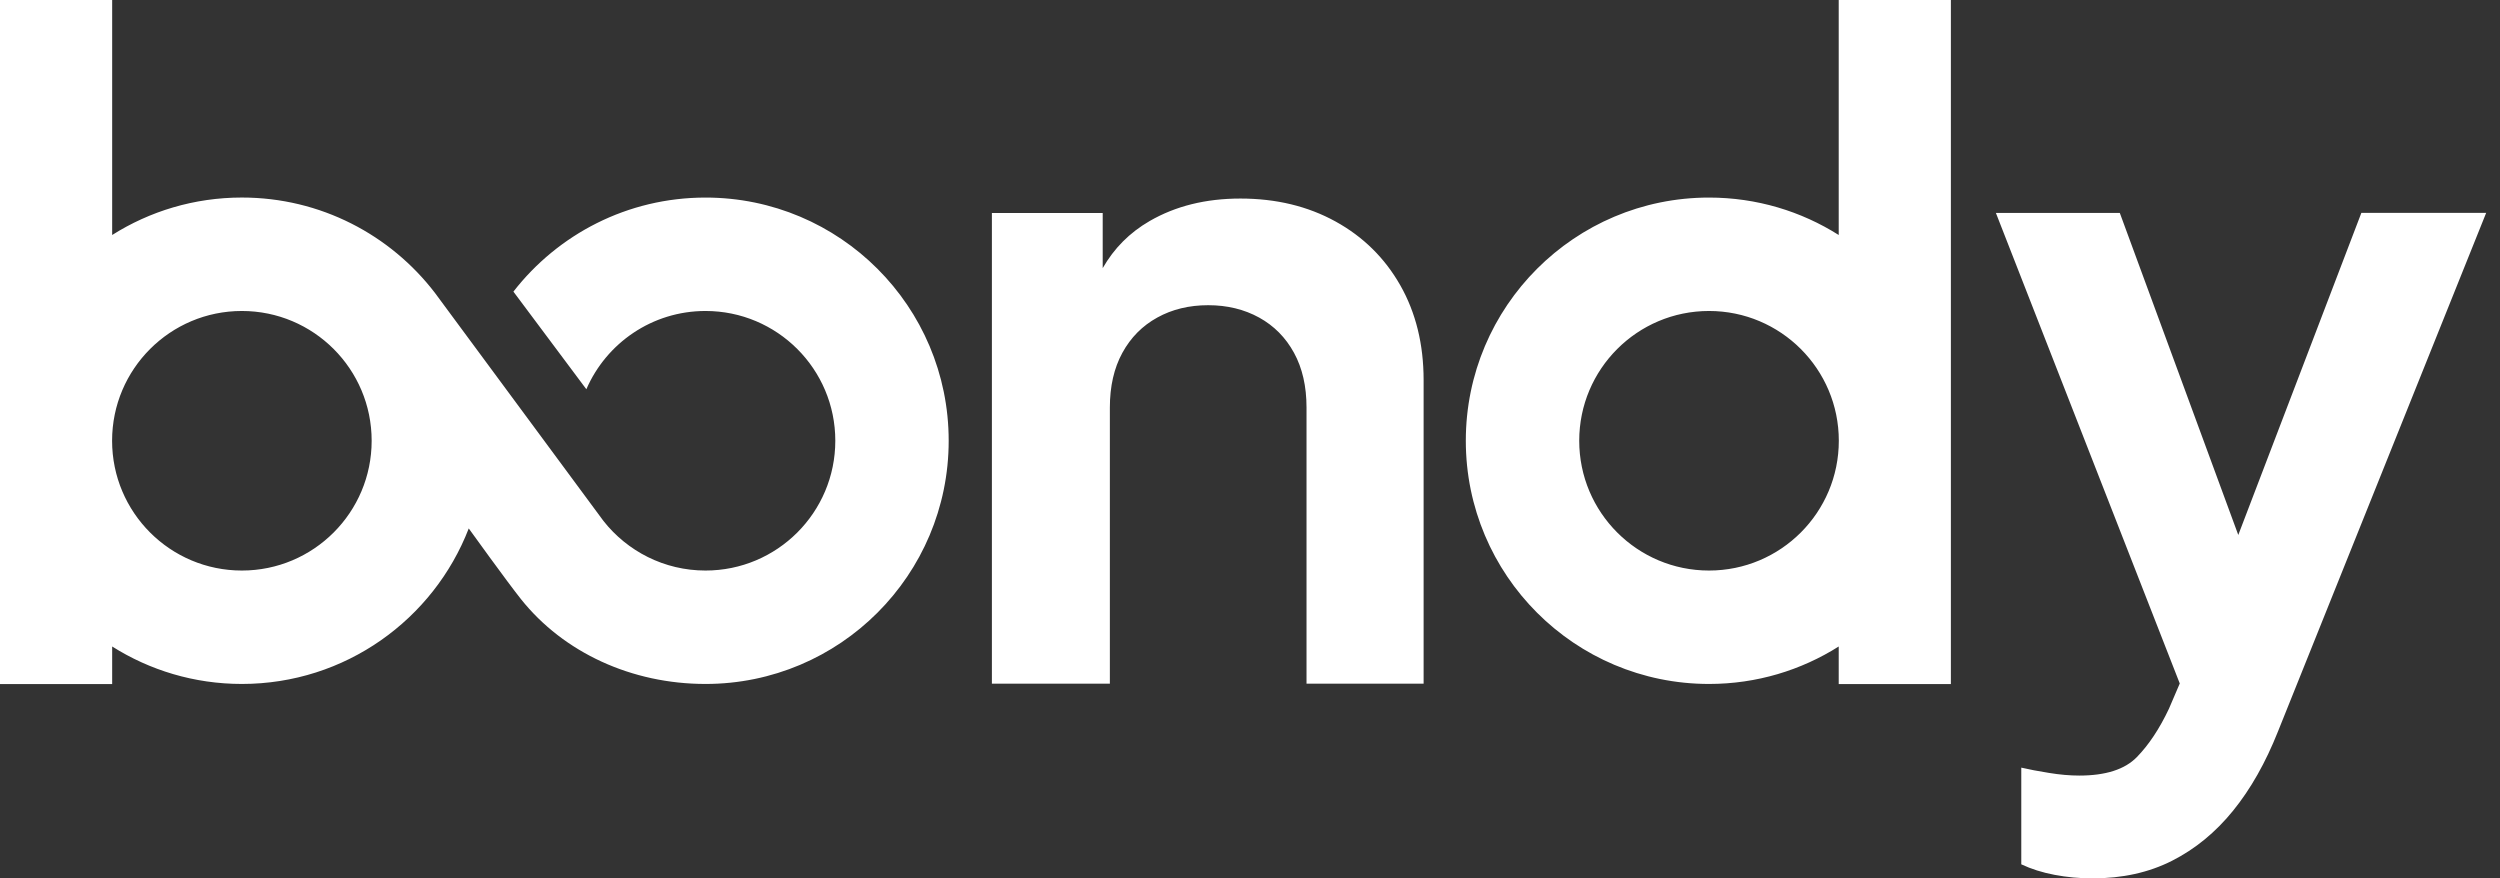 <svg width="74" height="26" viewBox="0 0 74 26" fill="none" xmlns="http://www.w3.org/2000/svg">
<rect x="0" y="0" width="74" height="26" fill="#333333" stroke="none"/>
<g id="Group">
<g id="Group_2">
<g id="Group_3">
<path id="Vector" d="M20.883 5.848C18.571 5.848 16.514 6.938 15.197 8.632L17.356 11.522C17.946 10.158 19.303 9.205 20.883 9.205C23.005 9.205 24.725 10.925 24.725 13.046C24.725 15.168 23.005 16.888 20.883 16.888C19.658 16.888 18.568 16.314 17.864 15.422L12.873 8.668C11.558 6.953 9.488 5.847 7.159 5.847C5.748 5.847 4.431 6.254 3.32 6.956V0H0V20.248H3.32V19.136C4.431 19.838 5.748 20.245 7.159 20.245C10.22 20.245 12.834 18.335 13.875 15.642C13.875 15.642 15.016 17.227 15.422 17.736C16.685 19.319 18.699 20.245 20.883 20.245C24.858 20.245 28.081 17.022 28.081 13.046C28.081 9.071 24.859 5.848 20.883 5.848ZM7.159 16.888C5.038 16.888 3.318 15.168 3.318 13.046C3.318 10.925 5.038 9.205 7.159 9.205C9.281 9.205 11.001 10.925 11.001 13.046C11.001 15.168 9.281 16.888 7.159 16.888ZM39.532 6.556C38.712 6.104 37.773 5.877 36.714 5.877C35.691 5.877 34.796 6.099 34.029 6.543C33.437 6.885 32.975 7.351 32.64 7.937V6.304H29.36V20.236H32.852V12.062C32.852 11.435 32.975 10.896 33.222 10.444C33.469 9.991 33.813 9.644 34.255 9.4C34.695 9.156 35.198 9.034 35.763 9.034C36.327 9.034 36.829 9.157 37.271 9.4C37.712 9.644 38.056 9.991 38.303 10.444C38.55 10.896 38.673 11.435 38.673 12.062V20.236H42.139V11.252C42.139 10.191 41.909 9.256 41.45 8.447C40.991 7.639 40.352 7.008 39.532 6.556ZM69.896 6.302L66.253 15.835L62.746 6.302H59.078L64.521 20.231L64.2 20.98C63.922 21.569 63.606 22.046 63.251 22.41C62.895 22.775 62.327 22.957 61.546 22.957C61.269 22.957 60.97 22.931 60.649 22.878C60.328 22.826 60.055 22.775 59.83 22.722V25.584C60.124 25.723 60.454 25.827 60.818 25.896C61.182 25.965 61.555 26 61.937 26C62.821 26 63.606 25.827 64.292 25.479C64.977 25.132 65.58 24.638 66.1 23.996C66.62 23.355 67.062 22.573 67.427 21.654L73.591 6.3H69.896V6.302ZM54.426 6.956C53.315 6.254 51.999 5.848 50.587 5.848C46.612 5.848 43.388 9.07 43.388 13.046C43.388 17.022 46.611 20.245 50.587 20.245C51.999 20.245 53.315 19.838 54.426 19.136V20.248H57.746V0H54.426V6.956ZM50.587 16.888C48.465 16.888 46.745 15.168 46.745 13.046C46.745 10.925 48.465 9.205 50.587 9.205C52.709 9.205 54.429 10.925 54.429 13.046C54.429 15.168 52.709 16.888 50.587 16.888Z" fill="#fff"/>
</g>
</g>
</g>
</svg>
